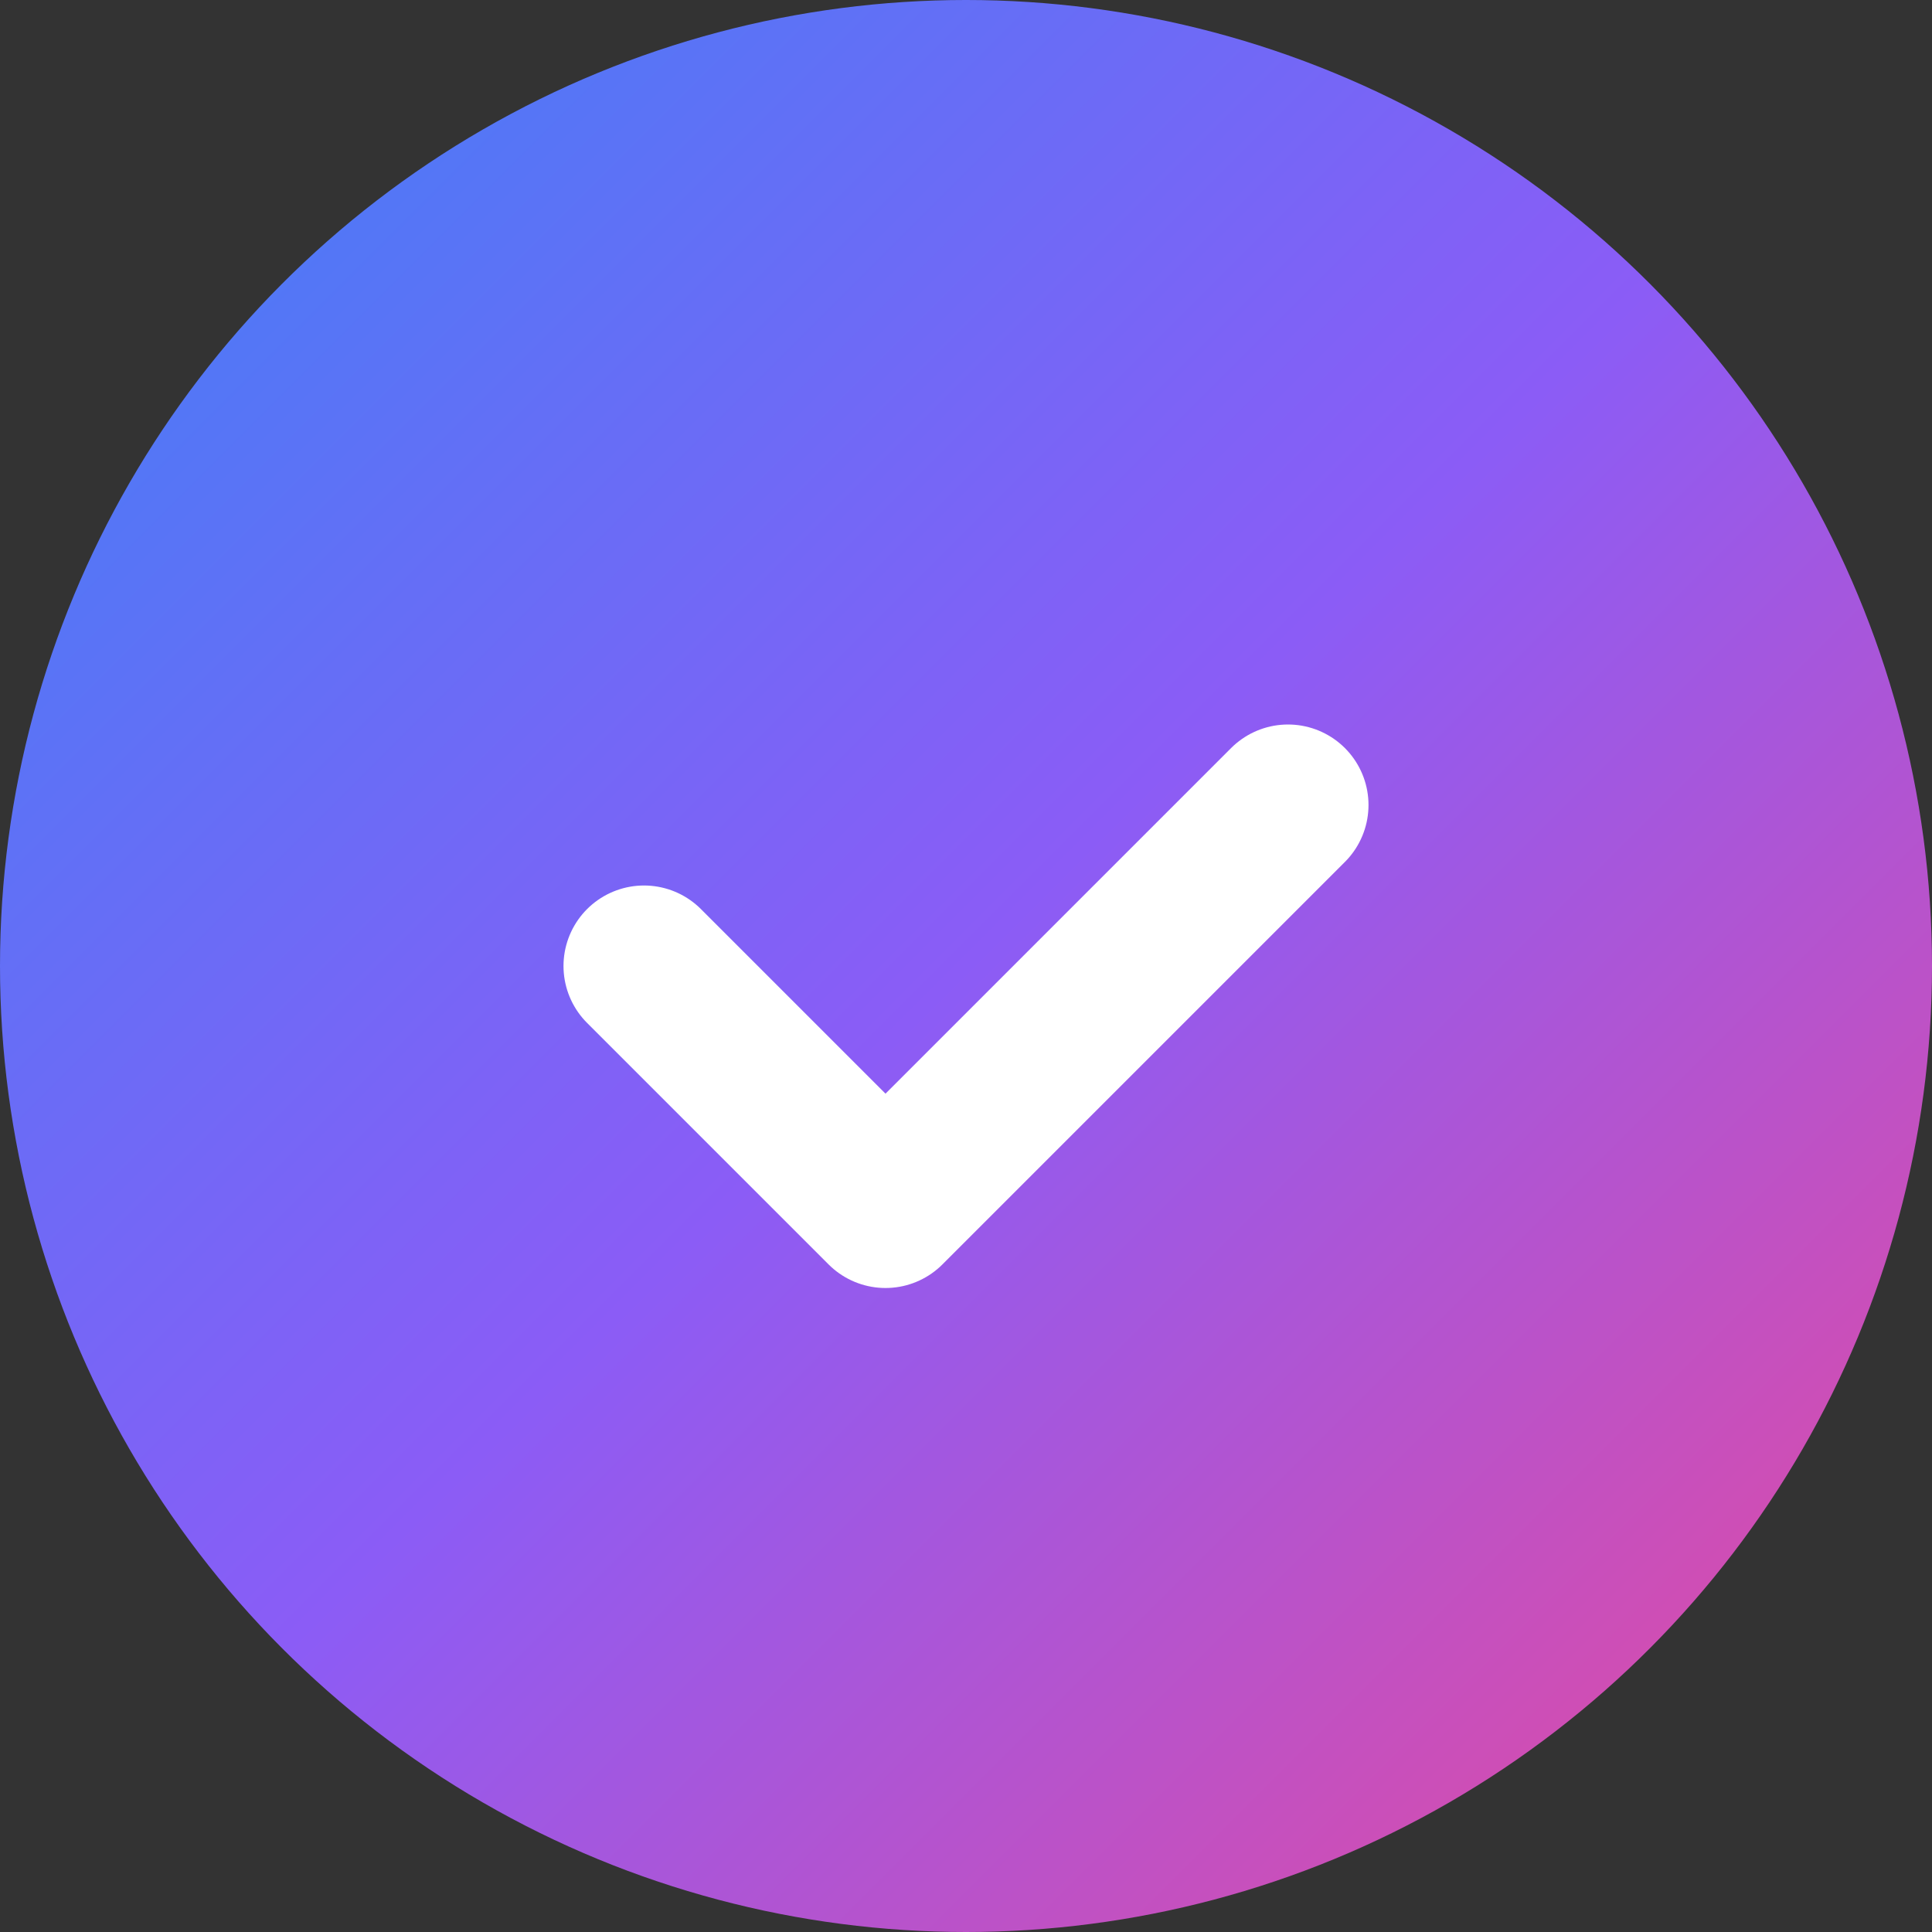 <svg viewBox="0 0 24 24" fill="none" xmlns="http://www.w3.org/2000/svg">
  <rect x="0" y="0" width="24" height="24" fill="#333333" stroke="none"/>
  <circle cx="12" cy="12" r="12" fill="url(#gradient)" />
  <defs>
    <linearGradient id="gradient" x1="0%" y1="0%" x2="100%" y2="100%">
      <stop offset="0%" style="stop-color:#3B82F6" />
      <stop offset="50%" style="stop-color:#8B5CF6" />
      <stop offset="100%" style="stop-color:#EC4899" />
    </linearGradient>
  </defs>
  <path d="M8 12l3 3 5-5" stroke="white" stroke-width="2" stroke-linecap="round" stroke-linejoin="round"/>
</svg>